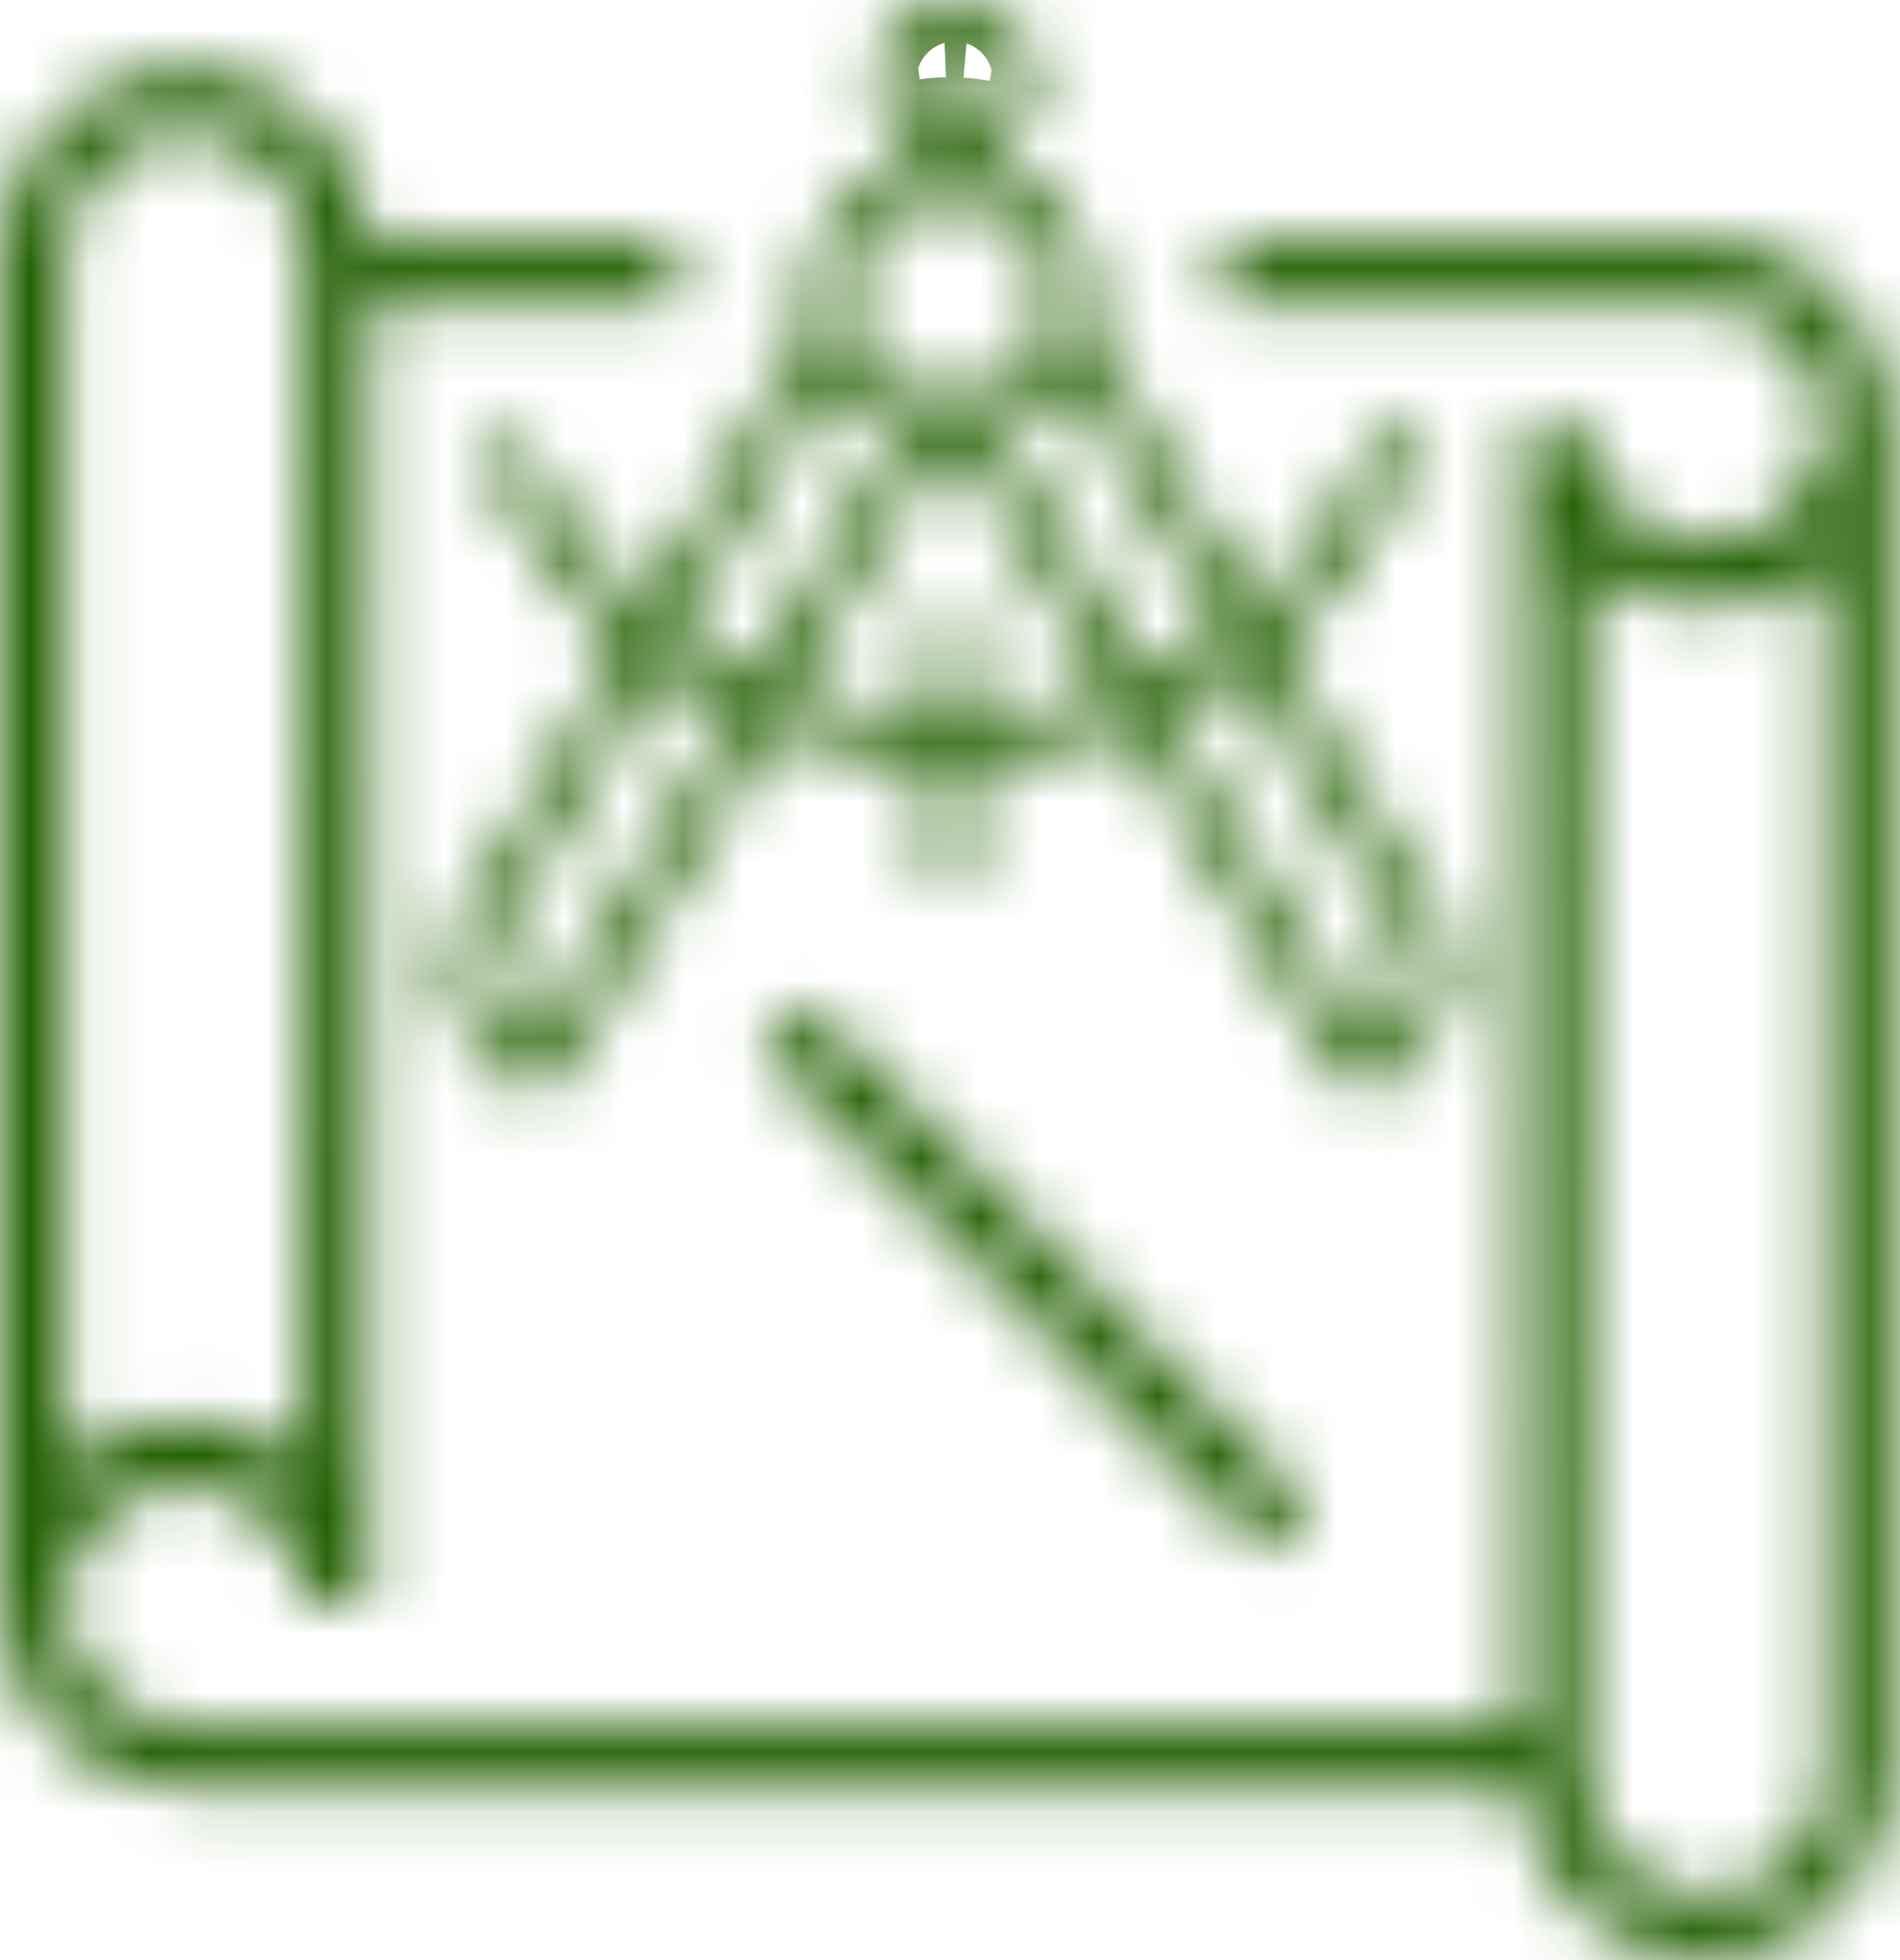 <svg width="32" height="33" viewBox="0 0 32 33" fill="none" xmlns="http://www.w3.org/2000/svg">
<mask id="path-1-inside-1_393_4865" fill="white">
<path d="M10.848 10.23C10.754 10.15 10.66 10.067 10.568 9.983C9.709 9.188 9.005 7.766 9.005 7.766C8.827 7.408 8.539 7.194 8.362 7.289C8.184 7.383 8.187 7.752 8.367 8.107C8.367 8.107 9.163 9.67 10.078 10.516C10.208 10.635 10.344 10.749 10.48 10.862L7.721 15.556C7.585 15.792 7.53 16.058 7.527 16.324C7.527 16.612 7.594 16.903 7.752 17.153L8.259 17.949C8.406 18.181 8.647 18.356 8.933 18.356C9.218 18.356 9.473 18.17 9.615 17.926L12.975 12.26C13.812 12.559 14.71 12.739 15.65 12.775V14.591C15.65 14.791 15.808 14.954 16 14.954C16.191 14.954 16.349 14.791 16.349 14.591V12.775C17.286 12.739 18.184 12.559 19.019 12.26L22.376 17.924C22.517 18.168 22.764 18.353 23.058 18.353C23.352 18.353 23.585 18.179 23.732 17.946L24.239 17.15C24.397 16.901 24.461 16.61 24.464 16.321C24.464 16.055 24.408 15.786 24.27 15.553L21.511 10.862C21.65 10.749 21.786 10.635 21.916 10.516C22.884 9.623 23.712 7.907 23.712 7.907C23.884 7.549 23.879 7.181 23.699 7.092C23.518 7.003 23.233 7.222 23.064 7.585C23.064 7.585 22.334 9.143 21.425 9.986C21.334 10.072 21.237 10.155 21.14 10.236L18.353 5.495C18.387 5.337 18.403 5.176 18.403 5.01C18.403 3.829 17.555 2.85 16.432 2.642C17.003 2.487 17.425 1.966 17.425 1.345C17.425 0.602 16.823 0 16.08 0C15.337 0 14.735 0.602 14.735 1.345C14.735 1.943 15.126 2.451 15.667 2.625C14.491 2.786 13.585 3.79 13.585 5.01C13.585 5.176 13.601 5.34 13.635 5.495L10.848 10.233V10.23ZM9.01 17.566C8.98 17.616 8.952 17.641 8.938 17.649C8.933 17.652 8.93 17.655 8.927 17.655C8.927 17.655 8.924 17.655 8.916 17.649C8.902 17.641 8.874 17.616 8.844 17.569L8.337 16.773C8.27 16.673 8.223 16.499 8.223 16.321C8.223 16.16 8.262 16 8.32 15.908L11.04 11.281C11.439 11.553 11.863 11.791 12.312 11.993L9.008 17.566H9.01ZM16.346 12.052V10.682C16.346 10.482 16.188 10.322 15.997 10.322C15.806 10.322 15.648 10.485 15.648 10.682V12.052C14.841 12.018 14.07 11.871 13.349 11.627L15.853 7.408C15.9 7.408 15.947 7.416 15.997 7.416H16.002C16.049 7.416 16.099 7.411 16.146 7.408L18.65 11.63C17.929 11.874 17.158 12.021 16.354 12.054L16.346 12.052ZM23.665 15.911C23.724 16.005 23.762 16.163 23.762 16.324C23.762 16.501 23.715 16.676 23.649 16.776L23.141 17.572C23.111 17.619 23.083 17.641 23.069 17.652C23.064 17.657 23.061 17.657 23.058 17.657C23.058 17.657 23.053 17.657 23.047 17.652C23.033 17.644 23.006 17.619 22.975 17.569L19.673 11.999C20.119 11.797 20.546 11.558 20.946 11.287L23.665 15.914V15.911ZM18.021 6.307L20.58 10.66C20.183 10.934 19.756 11.173 19.304 11.37L16.862 7.25C17.341 7.064 17.746 6.731 18.021 6.304V6.307ZM15.434 1.345C15.434 0.99 15.722 0.701 16.077 0.699C16.432 0.699 16.72 0.987 16.723 1.345C16.723 1.699 16.435 1.988 16.077 1.991C15.722 1.991 15.434 1.702 15.434 1.345ZM15.994 3.299C16.937 3.299 17.696 4.064 17.699 5.007C17.699 5.95 16.937 6.712 15.994 6.715C15.051 6.715 14.292 5.95 14.289 5.007C14.289 4.064 15.051 3.302 15.994 3.299ZM15.126 7.253L12.684 11.37C12.232 11.17 11.805 10.932 11.409 10.657L13.967 6.304C14.242 6.731 14.647 7.064 15.126 7.25V7.253ZM31.836 7.133C31.833 5.42 30.444 4.034 28.728 4.034C28.667 4.034 25.689 4.034 22.118 4.034H20.599V5.115C24.805 5.115 28.658 5.115 28.728 5.115C29.845 5.115 30.749 6.019 30.754 7.136C30.754 7.136 30.754 7.139 30.754 7.142C30.754 7.538 30.638 7.904 30.441 8.217C30.083 8.789 29.451 9.168 28.728 9.168C28.004 9.168 27.372 8.786 27.014 8.217C26.817 7.907 26.704 7.538 26.701 7.142H25.628V7.677L25.62 29.041H21.96C21.195 29.041 3.258 29.041 3.108 29.041C1.991 29.041 1.087 28.137 1.081 27.02V27.014C1.081 26.618 1.198 26.252 1.395 25.939C1.752 25.368 2.384 24.988 3.108 24.988C3.831 24.988 4.464 25.37 4.821 25.939C5.018 26.249 5.132 26.618 5.135 27.014H6.207V26.479L6.216 5.115H9.875H11.383V4.034H6.207C6.094 2.42 4.755 1.148 3.111 1.148C1.467 1.148 0.014 2.526 0.003 4.233H0V27.014H0.003C0.006 28.728 1.395 30.114 3.111 30.114C3.172 30.114 6.149 30.114 9.72 30.114H25.634C25.747 31.727 27.086 33 28.73 33C30.375 33 31.827 31.619 31.836 29.912H31.838V7.131H31.836V7.133ZM1.081 4.25C1.081 3.133 1.988 2.226 3.108 2.223C4.225 2.223 5.132 3.13 5.135 4.25L5.126 24.649C4.583 24.184 3.879 23.904 3.111 23.904C2.343 23.904 1.625 24.192 1.081 24.661V4.25ZM30.76 29.898C30.76 31.015 29.853 31.922 28.733 31.924C27.616 31.924 26.709 31.018 26.707 29.898L26.715 9.498C27.258 9.961 27.962 10.244 28.733 10.244C29.509 10.244 30.219 9.956 30.763 9.487V29.898H30.76ZM12.828 17.688L21.284 26.144L22.068 25.359L13.613 16.903L12.828 17.688Z"/>
</mask>
<path d="M10.848 10.23C10.754 10.15 10.66 10.067 10.568 9.983C9.709 9.188 9.005 7.766 9.005 7.766C8.827 7.408 8.539 7.194 8.362 7.289C8.184 7.383 8.187 7.752 8.367 8.107C8.367 8.107 9.163 9.67 10.078 10.516C10.208 10.635 10.344 10.749 10.48 10.862L7.721 15.556C7.585 15.792 7.53 16.058 7.527 16.324C7.527 16.612 7.594 16.903 7.752 17.153L8.259 17.949C8.406 18.181 8.647 18.356 8.933 18.356C9.218 18.356 9.473 18.17 9.615 17.926L12.975 12.26C13.812 12.559 14.71 12.739 15.65 12.775V14.591C15.65 14.791 15.808 14.954 16 14.954C16.191 14.954 16.349 14.791 16.349 14.591V12.775C17.286 12.739 18.184 12.559 19.019 12.26L22.376 17.924C22.517 18.168 22.764 18.353 23.058 18.353C23.352 18.353 23.585 18.179 23.732 17.946L24.239 17.15C24.397 16.901 24.461 16.61 24.464 16.321C24.464 16.055 24.408 15.786 24.27 15.553L21.511 10.862C21.65 10.749 21.786 10.635 21.916 10.516C22.884 9.623 23.712 7.907 23.712 7.907C23.884 7.549 23.879 7.181 23.699 7.092C23.518 7.003 23.233 7.222 23.064 7.585C23.064 7.585 22.334 9.143 21.425 9.986C21.334 10.072 21.237 10.155 21.14 10.236L18.353 5.495C18.387 5.337 18.403 5.176 18.403 5.01C18.403 3.829 17.555 2.85 16.432 2.642C17.003 2.487 17.425 1.966 17.425 1.345C17.425 0.602 16.823 0 16.08 0C15.337 0 14.735 0.602 14.735 1.345C14.735 1.943 15.126 2.451 15.667 2.625C14.491 2.786 13.585 3.79 13.585 5.01C13.585 5.176 13.601 5.34 13.635 5.495L10.848 10.233V10.23ZM9.01 17.566C8.98 17.616 8.952 17.641 8.938 17.649C8.933 17.652 8.93 17.655 8.927 17.655C8.927 17.655 8.924 17.655 8.916 17.649C8.902 17.641 8.874 17.616 8.844 17.569L8.337 16.773C8.27 16.673 8.223 16.499 8.223 16.321C8.223 16.16 8.262 16 8.32 15.908L11.04 11.281C11.439 11.553 11.863 11.791 12.312 11.993L9.008 17.566H9.01ZM16.346 12.052V10.682C16.346 10.482 16.188 10.322 15.997 10.322C15.806 10.322 15.648 10.485 15.648 10.682V12.052C14.841 12.018 14.07 11.871 13.349 11.627L15.853 7.408C15.9 7.408 15.947 7.416 15.997 7.416H16.002C16.049 7.416 16.099 7.411 16.146 7.408L18.65 11.63C17.929 11.874 17.158 12.021 16.354 12.054L16.346 12.052ZM23.665 15.911C23.724 16.005 23.762 16.163 23.762 16.324C23.762 16.501 23.715 16.676 23.649 16.776L23.141 17.572C23.111 17.619 23.083 17.641 23.069 17.652C23.064 17.657 23.061 17.657 23.058 17.657C23.058 17.657 23.053 17.657 23.047 17.652C23.033 17.644 23.006 17.619 22.975 17.569L19.673 11.999C20.119 11.797 20.546 11.558 20.946 11.287L23.665 15.914V15.911ZM18.021 6.307L20.58 10.66C20.183 10.934 19.756 11.173 19.304 11.37L16.862 7.25C17.341 7.064 17.746 6.731 18.021 6.304V6.307ZM15.434 1.345C15.434 0.99 15.722 0.701 16.077 0.699C16.432 0.699 16.72 0.987 16.723 1.345C16.723 1.699 16.435 1.988 16.077 1.991C15.722 1.991 15.434 1.702 15.434 1.345ZM15.994 3.299C16.937 3.299 17.696 4.064 17.699 5.007C17.699 5.95 16.937 6.712 15.994 6.715C15.051 6.715 14.292 5.95 14.289 5.007C14.289 4.064 15.051 3.302 15.994 3.299ZM15.126 7.253L12.684 11.37C12.232 11.17 11.805 10.932 11.409 10.657L13.967 6.304C14.242 6.731 14.647 7.064 15.126 7.25V7.253ZM31.836 7.133C31.833 5.42 30.444 4.034 28.728 4.034C28.667 4.034 25.689 4.034 22.118 4.034H20.599V5.115C24.805 5.115 28.658 5.115 28.728 5.115C29.845 5.115 30.749 6.019 30.754 7.136C30.754 7.136 30.754 7.139 30.754 7.142C30.754 7.538 30.638 7.904 30.441 8.217C30.083 8.789 29.451 9.168 28.728 9.168C28.004 9.168 27.372 8.786 27.014 8.217C26.817 7.907 26.704 7.538 26.701 7.142H25.628V7.677L25.62 29.041H21.96C21.195 29.041 3.258 29.041 3.108 29.041C1.991 29.041 1.087 28.137 1.081 27.02V27.014C1.081 26.618 1.198 26.252 1.395 25.939C1.752 25.368 2.384 24.988 3.108 24.988C3.831 24.988 4.464 25.37 4.821 25.939C5.018 26.249 5.132 26.618 5.135 27.014H6.207V26.479L6.216 5.115H9.875H11.383V4.034H6.207C6.094 2.42 4.755 1.148 3.111 1.148C1.467 1.148 0.014 2.526 0.003 4.233H0V27.014H0.003C0.006 28.728 1.395 30.114 3.111 30.114C3.172 30.114 6.149 30.114 9.72 30.114H25.634C25.747 31.727 27.086 33 28.73 33C30.375 33 31.827 31.619 31.836 29.912H31.838V7.131H31.836V7.133ZM1.081 4.25C1.081 3.133 1.988 2.226 3.108 2.223C4.225 2.223 5.132 3.13 5.135 4.25L5.126 24.649C4.583 24.184 3.879 23.904 3.111 23.904C2.343 23.904 1.625 24.192 1.081 24.661V4.25ZM30.76 29.898C30.76 31.015 29.853 31.922 28.733 31.924C27.616 31.924 26.709 31.018 26.707 29.898L26.715 9.498C27.258 9.961 27.962 10.244 28.733 10.244C29.509 10.244 30.219 9.956 30.763 9.487V29.898H30.76ZM12.828 17.688L21.284 26.144L22.068 25.359L13.613 16.903L12.828 17.688Z" fill="#236003" stroke="#236003" stroke-width="4" mask="url(#path-1-inside-1_393_4865)"/>
</svg>
